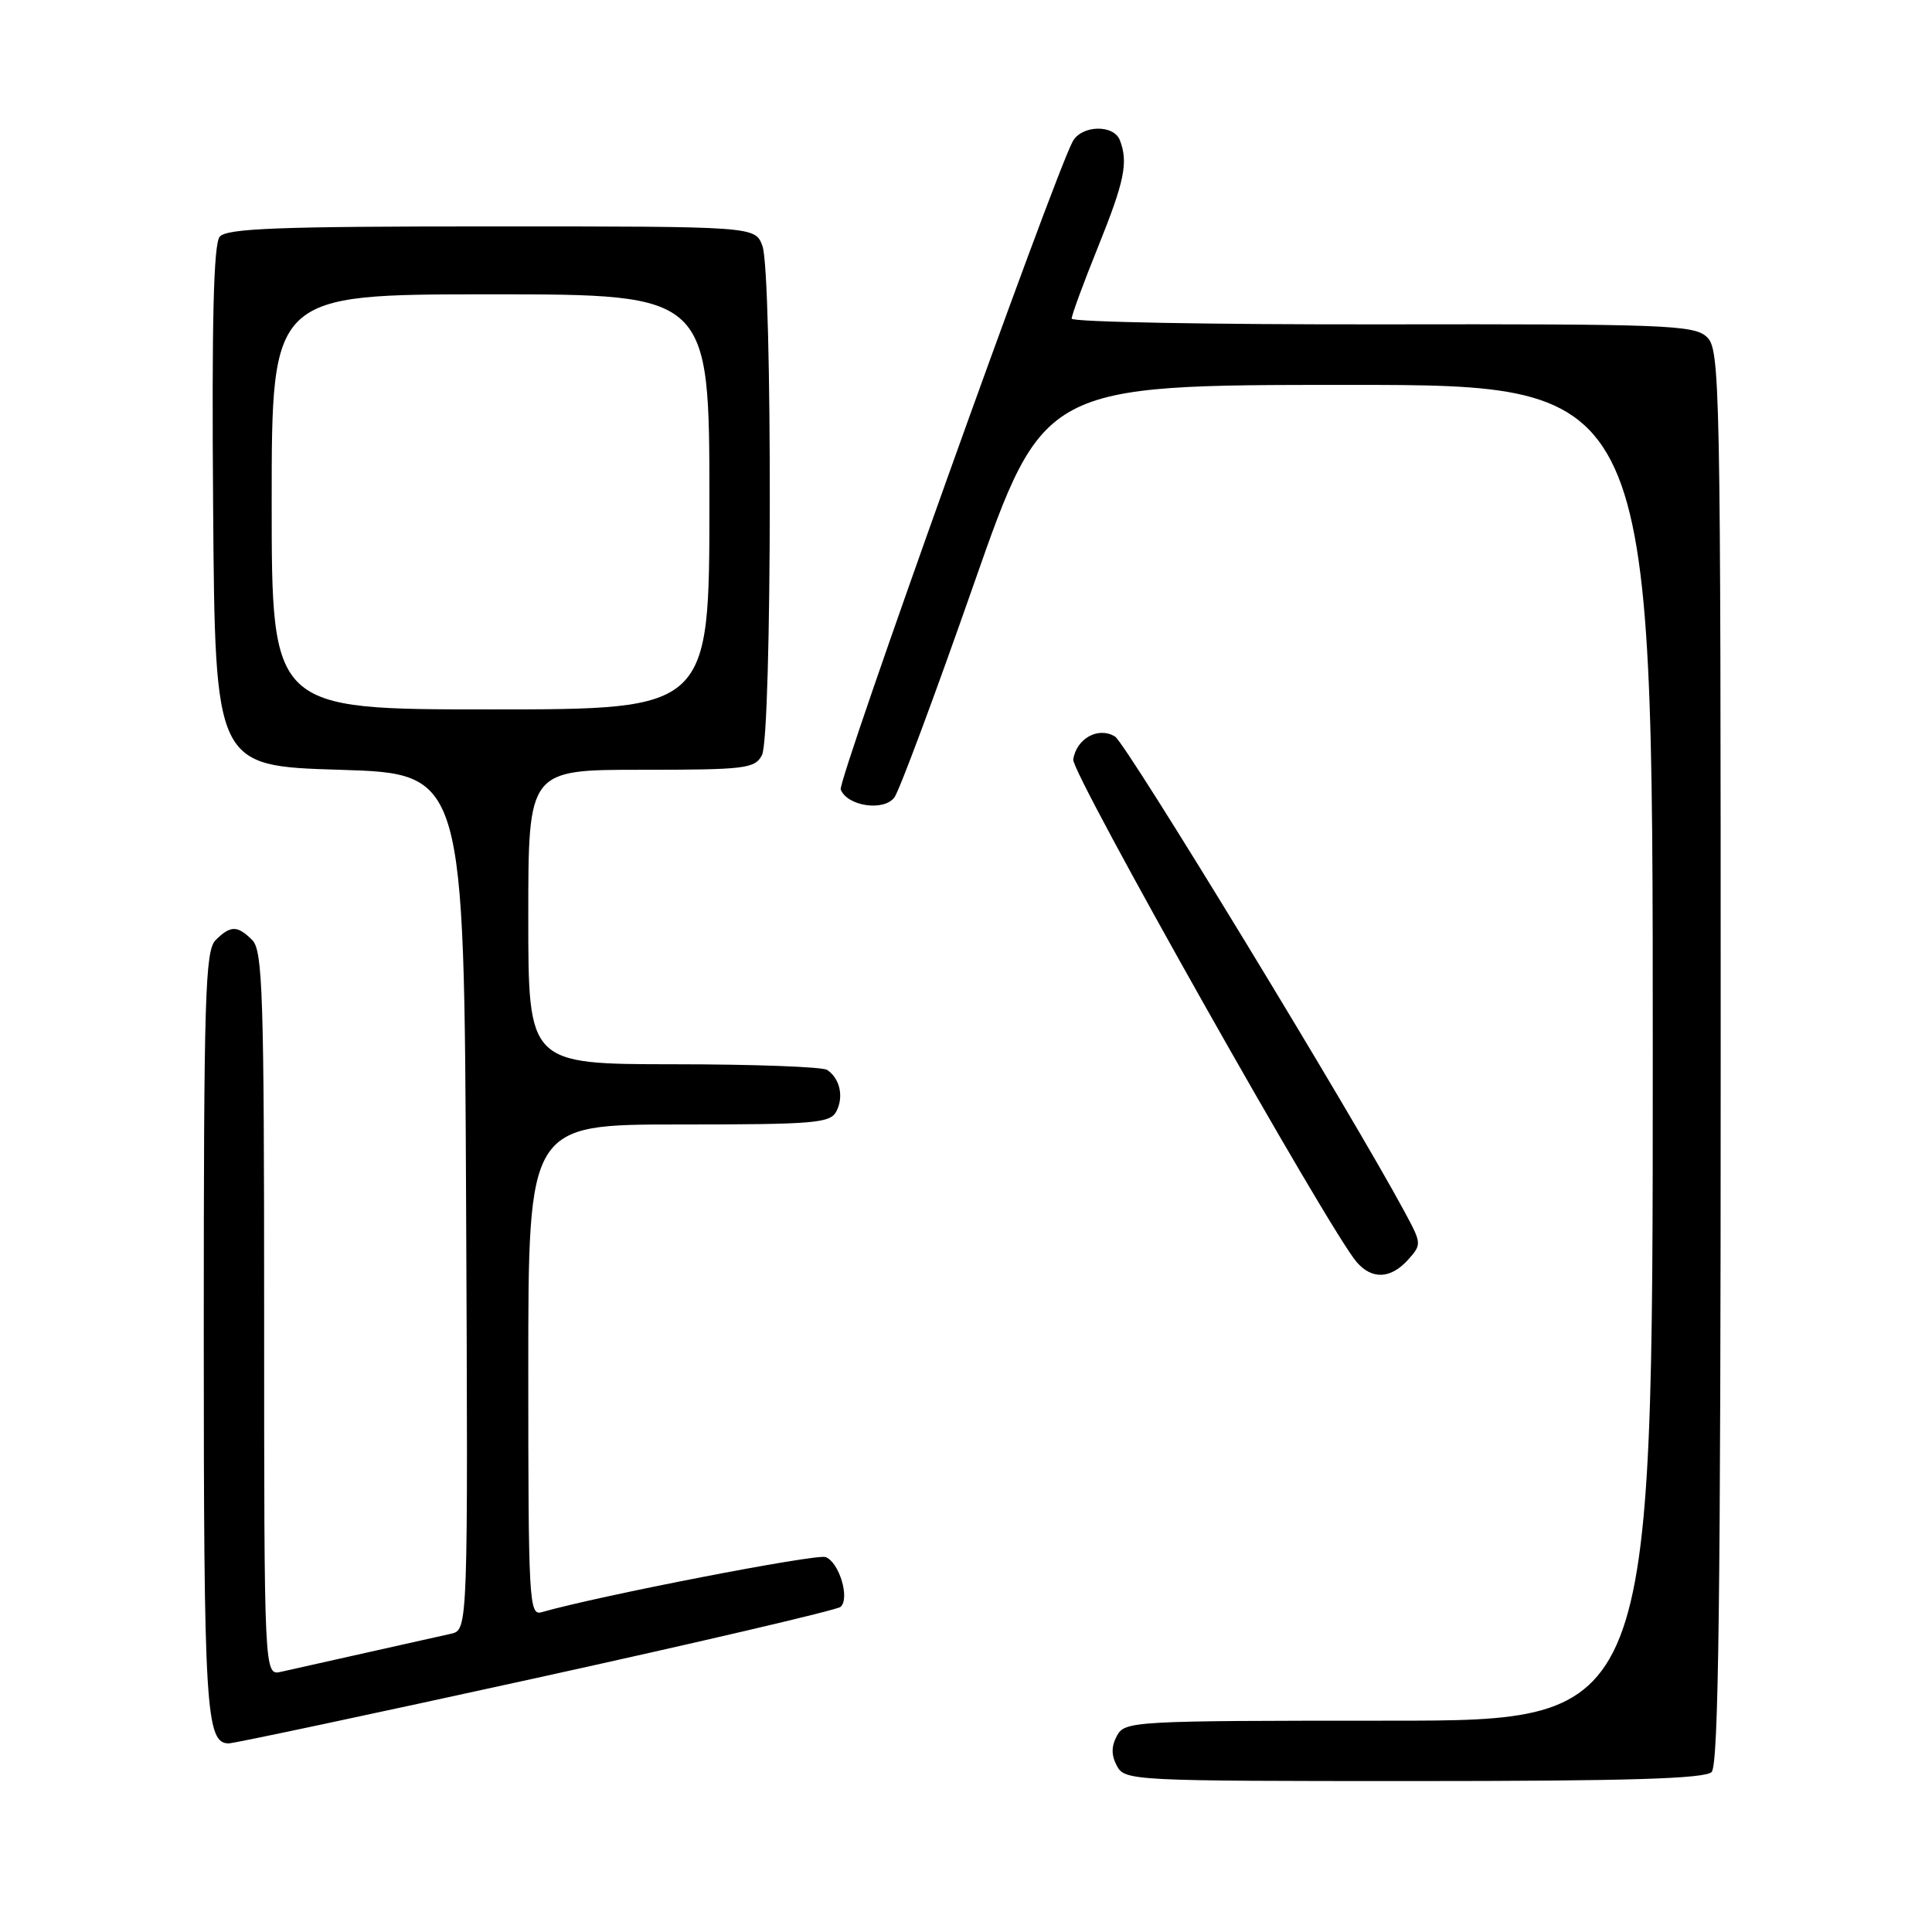 <?xml version="1.0" encoding="UTF-8" standalone="no"?>
<!DOCTYPE svg PUBLIC "-//W3C//DTD SVG 1.1//EN" "http://www.w3.org/Graphics/SVG/1.1/DTD/svg11.dtd" >
<svg xmlns="http://www.w3.org/2000/svg" xmlns:xlink="http://www.w3.org/1999/xlink" version="1.1" viewBox="0 0 256 256">
 <g >
 <path fill="currentColor"
d=" M 226.80 234.80 C 227.72 233.88 228.00 211.46 228.00 139.95 C 228.00 49.64 227.93 46.25 226.12 44.61 C 224.42 43.07 220.46 42.92 183.12 42.98 C 160.51 43.01 142.00 42.67 142.00 42.22 C 142.00 41.76 143.57 37.48 145.50 32.71 C 149.01 24.00 149.52 21.52 148.39 18.58 C 147.57 16.45 143.30 16.57 142.13 18.76 C 139.55 23.58 110.96 103.45 111.40 104.61 C 112.26 106.83 117.13 107.55 118.52 105.65 C 119.18 104.74 123.90 92.08 129.00 77.50 C 138.28 51.00 138.28 51.00 178.64 51.00 C 219.00 51.00 219.00 51.00 219.00 139.50 C 219.00 228.00 219.00 228.00 184.04 228.00 C 150.09 228.00 149.04 228.06 148.00 230.00 C 147.24 231.42 147.24 232.58 148.00 234.00 C 149.04 235.95 150.09 236.00 187.34 236.00 C 215.76 236.00 225.91 235.69 226.80 234.80 Z  M 71.00 222.36 C 92.72 217.59 110.89 213.34 111.38 212.92 C 112.64 211.80 111.21 207.02 109.40 206.32 C 108.18 205.86 79.34 211.45 71.75 213.63 C 70.11 214.10 70.00 212.11 70.00 181.57 C 70.00 149.00 70.00 149.00 89.96 149.00 C 107.97 149.00 110.02 148.83 110.83 147.25 C 111.83 145.31 111.29 142.89 109.60 141.77 C 109.00 141.36 99.84 141.02 89.25 141.02 C 70.00 141.00 70.00 141.00 70.00 121.50 C 70.00 102.00 70.00 102.00 84.96 102.00 C 98.74 102.00 100.01 101.85 100.96 100.07 C 102.31 97.54 102.37 36.10 101.02 32.57 C 100.05 30.00 100.05 30.00 65.15 30.00 C 36.83 30.00 30.03 30.26 29.11 31.37 C 28.30 32.35 28.05 42.58 28.24 67.12 C 28.50 101.50 28.50 101.50 45.00 102.00 C 61.50 102.50 61.50 102.50 61.76 159.23 C 62.02 215.96 62.02 215.96 59.76 216.48 C 58.52 216.76 53.45 217.90 48.50 219.00 C 43.55 220.10 38.49 221.24 37.25 221.52 C 35.00 222.04 35.00 222.04 35.00 174.09 C 35.00 131.84 34.81 125.96 33.43 124.57 C 31.45 122.60 30.55 122.60 28.57 124.57 C 27.18 125.96 27.00 132.07 27.00 176.64 C 27.00 226.50 27.27 230.98 30.29 231.01 C 30.95 231.02 49.27 227.13 71.00 222.36 Z  M 186.56 166.94 C 188.39 164.91 188.38 164.78 186.18 160.69 C 179.29 147.86 149.23 98.51 147.75 97.60 C 145.56 96.24 142.63 97.84 142.21 100.64 C 141.94 102.42 176.20 163.16 179.78 167.25 C 181.81 169.58 184.27 169.46 186.56 166.94 Z  M 36.00 66.50 C 36.00 39.00 36.00 39.00 65.00 39.00 C 94.00 39.00 94.00 39.00 94.00 66.50 C 94.00 94.00 94.00 94.00 65.00 94.00 C 36.00 94.00 36.00 94.00 36.00 66.50 Z "/>
</g>
</svg>